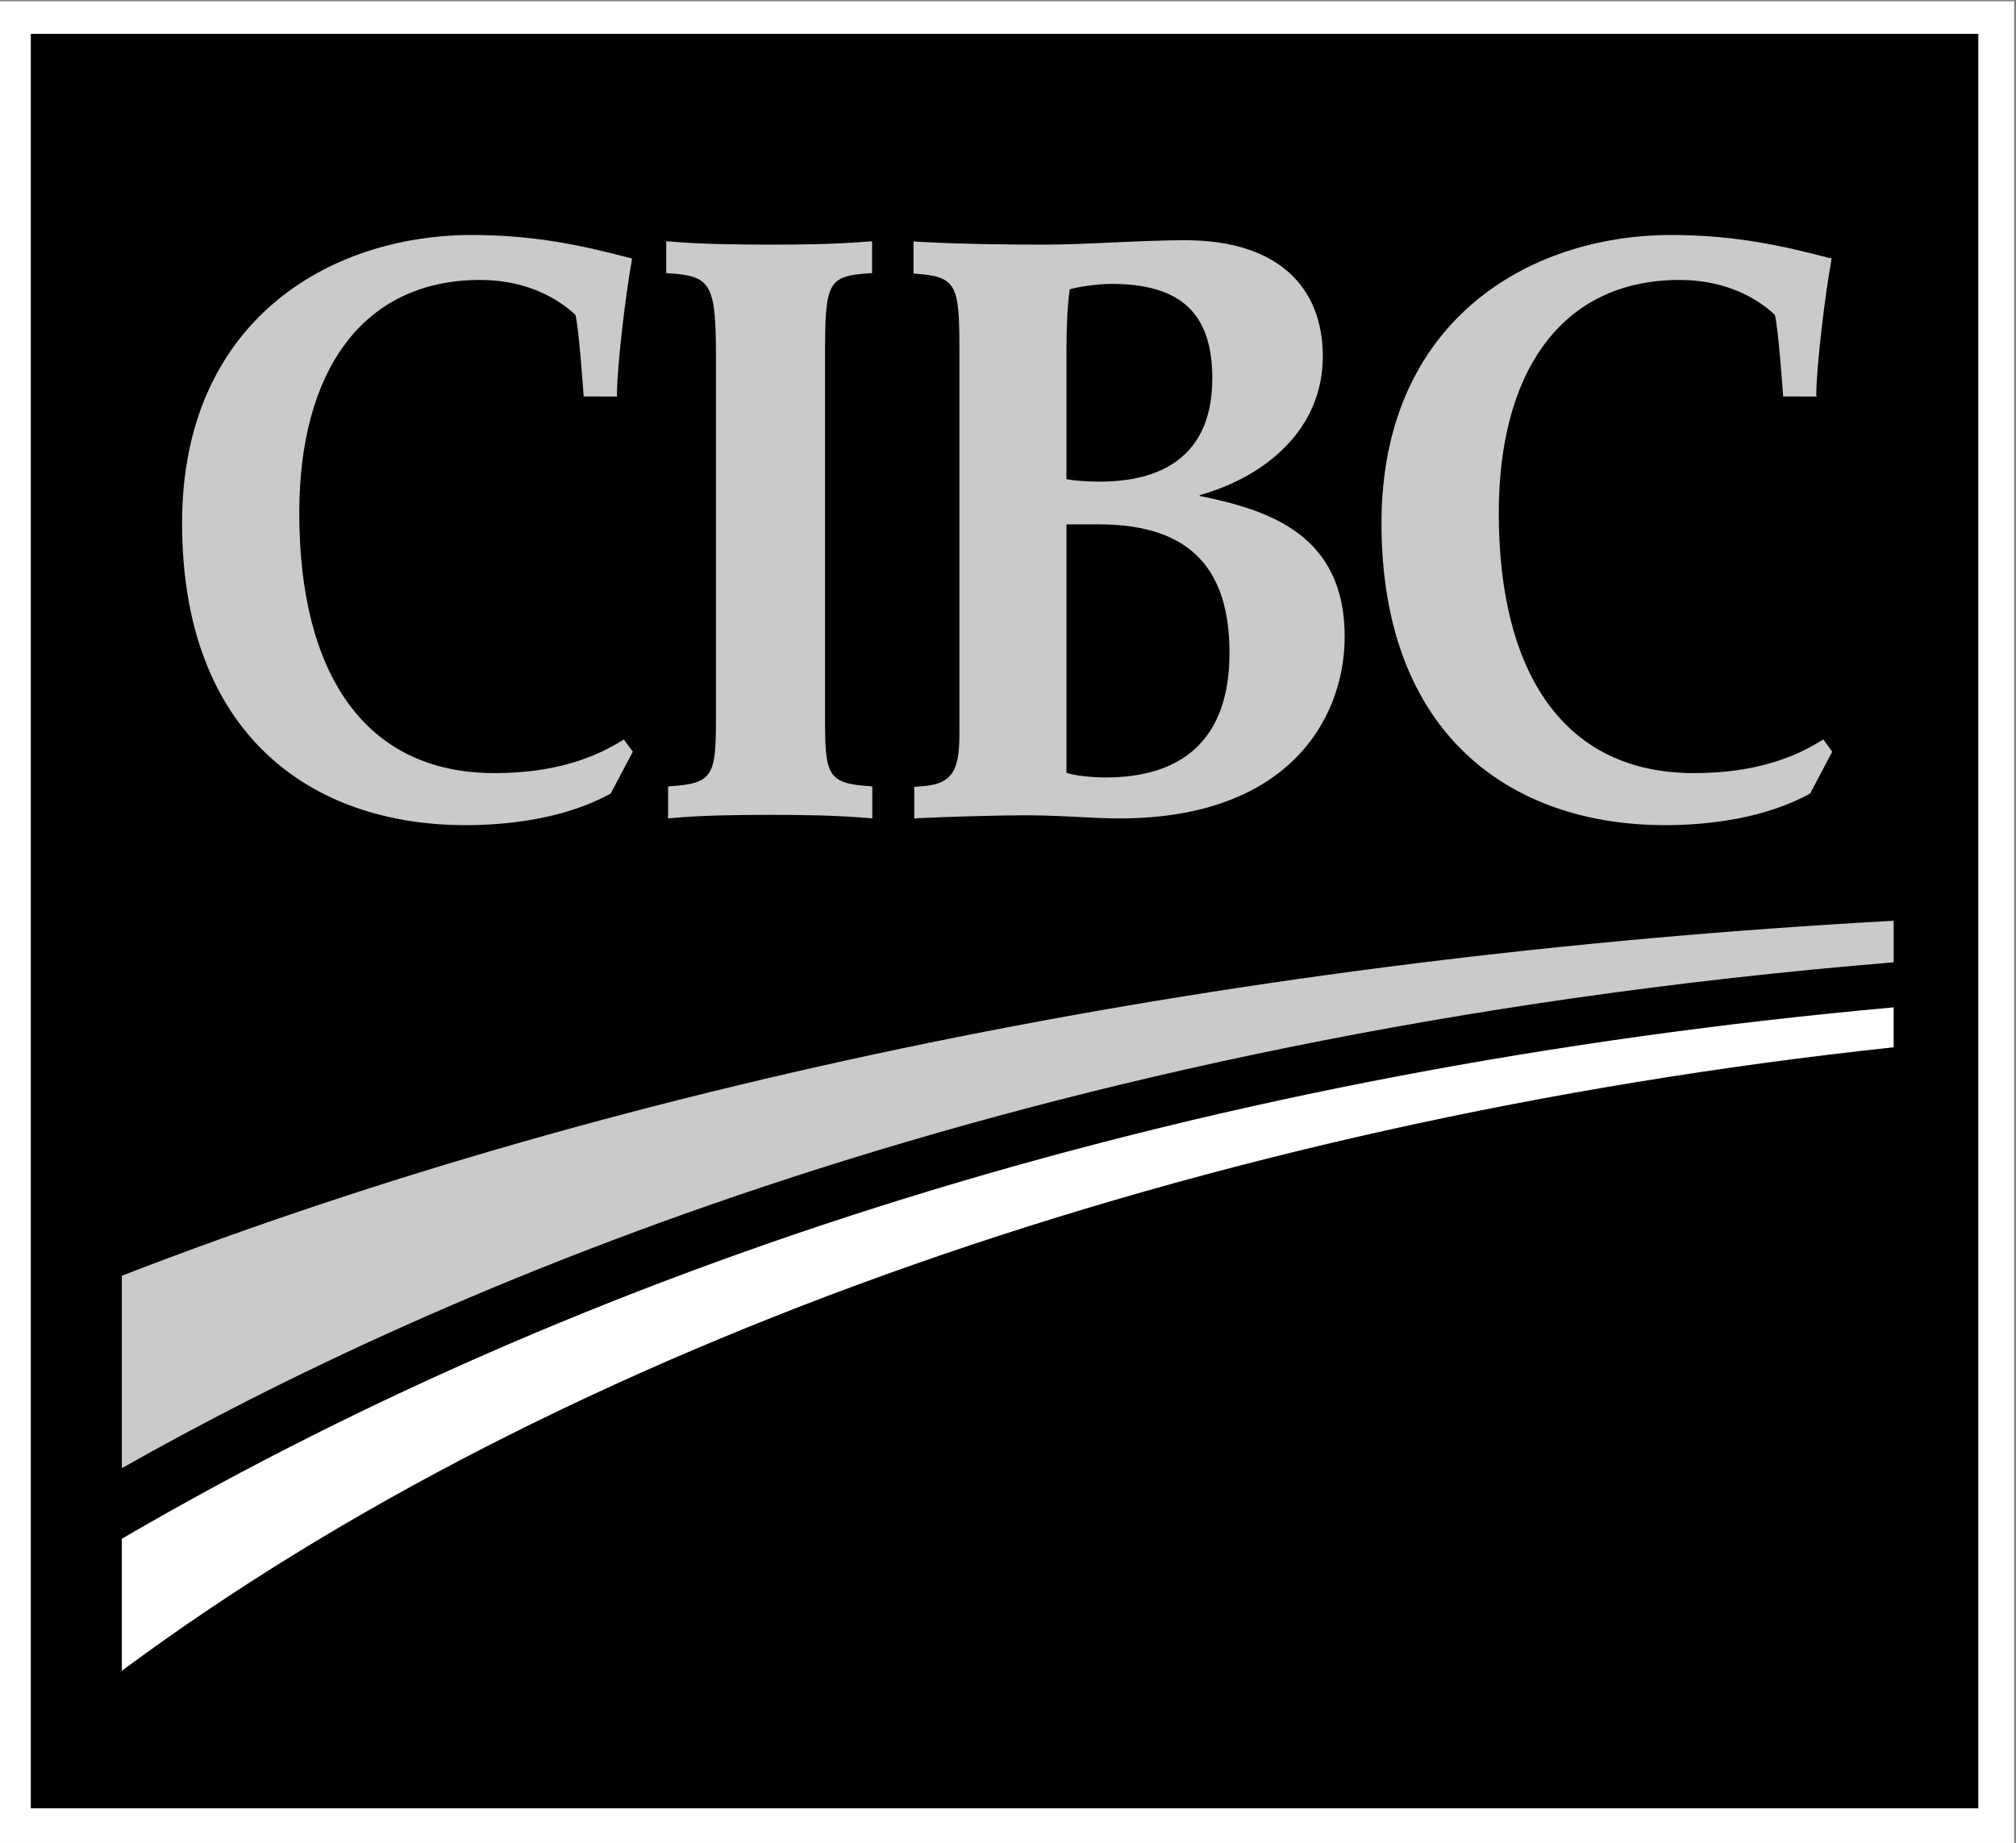 <?xml version="1.0" encoding="UTF-8" standalone="no"?>
<svg
   xmlns:dc="http://purl.org/dc/elements/1.1/"
   xmlns:cc="http://creativecommons.org/ns#"
   xmlns:rdf="http://www.w3.org/1999/02/22-rdf-syntax-ns#"
   xmlns:svg="http://www.w3.org/2000/svg"
   xmlns="http://www.w3.org/2000/svg"
   viewBox="0 0 52.496 48"
   height="48"
   width="52.496"
   xml:space="preserve"
   id="svg2"
   version="1.1"><rect x="0" y="0" width="52.496" height="48" fill="#808080" stroke="none"/><defs
     id="defs6"><clipPath
       id="clipPath22"
       clipPathUnits="userSpaceOnUse"><path
         id="path20"
         d="M 0,243.5 H 230 V 0 H 0 Z" /></clipPath><clipPath
       id="clipPath58"
       clipPathUnits="userSpaceOnUse"><path
         id="path56"
         d="M 0,243.5 H 230 V 0 H 0 Z" /></clipPath></defs><g
     transform="matrix(1.333,0,0,-1.333,-155.18,144.497)"
     id="g10"><path
       id="path12"
       style="fill:#ffffff;fill-opacity:1;fill-rule:nonzero;stroke:none"
       d="m 116.385,72.373 h 39.372 v 36 h -39.372 z" /><path
       id="path14"
       style="fill:#b30838;fill-opacity:1;fill-rule:nonzero;stroke:none"
       d="m 117.016,73.067 h 38.044 v 34.671 h -38.044 z" /><g
       id="g16"><g
         clip-path="url(#clipPath22)"
         id="g18"><g
           transform="translate(118.794,83.473)"
           id="g24"><path
             id="path26"
             style="fill:#ffcd27;fill-opacity:1;fill-rule:nonzero;stroke:none"
             d="m 0,0 v -3.76 c 6.008,3.401 17.398,8.471 34.612,9.884 V 6.936 C 21.959,6.24 10.009,3.879 0,0" /></g><g
           transform="translate(118.794,78.334)"
           id="g28"><path
             id="path30"
             style="fill:#ffffff;fill-opacity:1;fill-rule:nonzero;stroke:none"
             d="M 0,0 V -2.58 C 8.568,3.78 21.119,8.156 34.612,9.603 v 0.78 C 21.279,9.178 9.561,5.576 0,0" /></g><g
           transform="translate(137.944,98.989)"
           id="g32"><path
             id="path34"
             style="fill:#ffcd27;fill-opacity:1;fill-rule:nonzero;stroke:none"
             d="m 0,0 c -0.361,0 -0.581,0.026 -0.697,0.048 v 2.513 c 0,0.467 0.02,0.898 0.064,1.196 0.134,0.044 0.522,0.107 0.811,0.107 1.368,0 1.974,-0.583 1.974,-1.847 C 2.152,0.26 0.827,0.01 0,0 m 2.488,-3.348 c 0,-1.725 -0.961,-2.432 -2.416,-2.432 -0.294,0 -0.586,0.035 -0.769,0.089 v 4.856 h 0.639 c 1.833,0 2.546,-0.928 2.546,-2.513 m -0.581,3.085 c 1.305,0.367 2.404,1.3 2.404,2.71 0,1.359 -0.883,2.27 -2.691,2.27 -0.861,0 -1.945,-0.086 -2.726,-0.086 -0.768,0 -1.586,0.008 -2.519,0.057 l -0.06,0.007 V 4.633 4.066 l 0.053,-0.004 c 0.783,-0.06 0.844,-0.209 0.844,-1.474 v -7.492 c 0,-0.67 -0.088,-0.997 -0.705,-1.046 L -3.67,-5.964 v -0.615 c 0.593,0.031 1.695,0.06 2.17,0.06 0.48,0 0.851,-0.025 1.454,-0.053 3.613,-0.157 4.784,1.894 4.784,3.542 0,1.975 -1.444,2.47 -2.831,2.75" /></g><g
           transform="translate(128.565,93.929)"
           id="g36"><path
             id="path38"
             style="fill:#ffcd27;fill-opacity:1;fill-rule:nonzero;stroke:none"
             d="m 0,0 c -0.714,-0.445 -1.548,-0.635 -2.493,-0.635 -2.547,0 -3.812,1.965 -3.812,5.082 0,2.74 1.214,4.554 3.537,4.554 0.793,0 1.431,-0.284 1.858,-0.682 0.069,-0.256 0.161,-1.594 0.161,-1.594 L -0.097,6.723 -0.099,6.77 c 0.006,0.582 0.167,1.926 0.288,2.602 L 0.193,9.424 0.149,9.431 c -0.915,0.239 -1.841,0.448 -3.082,0.448 -2.802,0 -5.661,-1.698 -5.661,-5.628 0,-4.119 2.513,-5.903 5.537,-5.903 0.833,0 1.933,0.124 2.823,0.611 l 0.013,0.007 0.432,0.817 -0.176,0.239" /></g><g
           transform="translate(151.994,93.929)"
           id="g40"><path
             id="path42"
             style="fill:#ffcd27;fill-opacity:1;fill-rule:nonzero;stroke:none"
             d="m 0,0 c -0.713,-0.445 -1.545,-0.635 -2.493,-0.635 -2.543,0 -3.809,1.965 -3.809,5.082 0,2.74 1.213,4.554 3.535,4.554 0.793,0 1.435,-0.284 1.858,-0.682 0.07,-0.256 0.162,-1.594 0.162,-1.594 L -0.095,6.723 -0.1,6.77 c 0.009,0.582 0.169,1.926 0.293,2.602 L 0.198,9.424 0.151,9.431 c -0.917,0.239 -1.844,0.448 -3.082,0.448 -2.803,0 -5.662,-1.698 -5.662,-5.628 0,-4.119 2.513,-5.903 5.54,-5.903 0.827,0 1.93,0.124 2.82,0.611 l 0.014,0.007 0.431,0.817 -0.173,0.239" /></g><g
           transform="translate(131.496,103.62)"
           id="g44"><path
             id="path46"
             style="fill:#ffcd27;fill-opacity:1;fill-rule:nonzero;stroke:none"
             d="m 0,0 c -0.654,0 -1.388,0.008 -2.016,0.062 l -0.051,0.003 v -0.622 l 0.045,-0.002 c 0.817,-0.055 0.926,-0.189 0.926,-1.606 v -7.111 c 0,-1.086 -0.055,-1.254 -0.886,-1.306 l -0.048,-0.006 v -0.622 l 0.051,0.004 c 0.628,0.057 1.296,0.064 1.951,0.064 0.639,0 1.256,-0.007 1.932,-0.064 l 0.054,-0.004 v 0.622 l -0.044,0.006 c -0.833,0.052 -0.879,0.221 -0.879,1.306 v 7.111 c 0,1.441 0.053,1.551 0.875,1.606 l 0.044,0.002 V 0.065 L 1.904,0.062 C 1.228,0.008 0.643,0 0,0" /></g></g></g><path
       id="path48"
       style="fill:#ffffff;fill-opacity:1;fill-rule:nonzero;stroke:none"
       d="m 116.385,72.373 h 39.372 v 36 h -39.372 z" /><path
       id="path50"
       style="fill:#000000;fill-opacity:1;fill-rule:nonzero;stroke:none"
       d="m 117.016,73.067 h 38.044 v 34.671 h -38.044 z" /><g
       id="g52"><g
         clip-path="url(#clipPath58)"
         id="g54"><g
           transform="translate(118.794,83.473)"
           id="g60"><path
             id="path62"
             style="fill:#cacaca;fill-opacity:1;fill-rule:nonzero;stroke:none"
             d="m 0,0 v -3.76 c 6.008,3.401 17.398,8.471 34.612,9.884 V 6.936 C 21.959,6.24 10.009,3.879 0,0" /></g><g
           transform="translate(118.794,78.334)"
           id="g64"><path
             id="path66"
             style="fill:#ffffff;fill-opacity:1;fill-rule:nonzero;stroke:none"
             d="M 0,0 V -2.58 C 8.568,3.78 21.119,8.156 34.612,9.603 v 0.78 C 21.279,9.178 9.561,5.576 0,0" /></g><g
           transform="translate(137.944,98.989)"
           id="g68"><path
             id="path70"
             style="fill:#cacaca;fill-opacity:1;fill-rule:nonzero;stroke:none"
             d="m 0,0 c -0.361,0 -0.581,0.026 -0.697,0.048 v 2.513 c 0,0.467 0.02,0.898 0.064,1.196 0.134,0.044 0.522,0.107 0.811,0.107 1.368,0 1.974,-0.583 1.974,-1.847 C 2.152,0.26 0.827,0.01 0,0 m 2.488,-3.348 c 0,-1.725 -0.961,-2.432 -2.416,-2.432 -0.294,0 -0.586,0.035 -0.769,0.089 v 4.856 h 0.639 c 1.833,0 2.546,-0.928 2.546,-2.513 m -0.581,3.085 c 1.305,0.367 2.404,1.3 2.404,2.71 0,1.359 -0.883,2.27 -2.691,2.27 -0.861,0 -1.945,-0.086 -2.726,-0.086 -0.768,0 -1.586,0.008 -2.519,0.057 l -0.06,0.007 V 4.633 4.066 l 0.053,-0.004 c 0.783,-0.06 0.844,-0.209 0.844,-1.474 v -7.492 c 0,-0.67 -0.088,-0.997 -0.705,-1.046 L -3.67,-5.964 v -0.615 c 0.593,0.031 1.695,0.06 2.17,0.06 0.48,0 0.851,-0.025 1.454,-0.053 3.613,-0.157 4.784,1.894 4.784,3.542 0,1.975 -1.444,2.47 -2.831,2.75" /></g><g
           transform="translate(128.565,93.929)"
           id="g72"><path
             id="path74"
             style="fill:#cacaca;fill-opacity:1;fill-rule:nonzero;stroke:none"
             d="m 0,0 c -0.714,-0.445 -1.548,-0.635 -2.493,-0.635 -2.547,0 -3.812,1.965 -3.812,5.082 0,2.74 1.214,4.554 3.537,4.554 0.793,0 1.431,-0.284 1.858,-0.682 0.069,-0.256 0.161,-1.594 0.161,-1.594 L -0.097,6.723 -0.099,6.77 c 0.006,0.582 0.167,1.926 0.288,2.602 L 0.193,9.424 0.149,9.431 c -0.915,0.239 -1.841,0.448 -3.082,0.448 -2.802,0 -5.661,-1.698 -5.661,-5.628 0,-4.119 2.513,-5.903 5.537,-5.903 0.833,0 1.933,0.124 2.823,0.611 l 0.013,0.007 0.432,0.817 -0.176,0.239" /></g><g
           transform="translate(151.994,93.929)"
           id="g76"><path
             id="path78"
             style="fill:#cacaca;fill-opacity:1;fill-rule:nonzero;stroke:none"
             d="m 0,0 c -0.713,-0.445 -1.545,-0.635 -2.493,-0.635 -2.543,0 -3.809,1.965 -3.809,5.082 0,2.74 1.213,4.554 3.535,4.554 0.793,0 1.435,-0.284 1.858,-0.682 0.07,-0.256 0.162,-1.594 0.162,-1.594 L -0.095,6.723 -0.1,6.77 c 0.009,0.582 0.169,1.926 0.293,2.602 L 0.198,9.424 0.151,9.431 c -0.917,0.239 -1.844,0.448 -3.082,0.448 -2.803,0 -5.662,-1.698 -5.662,-5.628 0,-4.119 2.513,-5.903 5.54,-5.903 0.827,0 1.93,0.124 2.82,0.611 l 0.014,0.007 0.431,0.817 -0.173,0.239" /></g><g
           transform="translate(131.496,103.62)"
           id="g80"><path
             id="path82"
             style="fill:#cacaca;fill-opacity:1;fill-rule:nonzero;stroke:none"
             d="m 0,0 c -0.654,0 -1.388,0.008 -2.016,0.062 l -0.051,0.003 v -0.622 l 0.045,-0.002 c 0.817,-0.055 0.926,-0.189 0.926,-1.606 v -7.111 c 0,-1.086 -0.055,-1.254 -0.886,-1.306 l -0.048,-0.006 v -0.622 l 0.051,0.004 c 0.628,0.057 1.296,0.064 1.951,0.064 0.639,0 1.256,-0.007 1.932,-0.064 l 0.054,-0.004 v 0.622 l -0.044,0.006 c -0.833,0.052 -0.879,0.221 -0.879,1.306 v 7.111 c 0,1.441 0.053,1.551 0.875,1.606 l 0.044,0.002 V 0.065 L 1.904,0.062 C 1.228,0.008 0.643,0 0,0" /></g></g></g></g></svg>